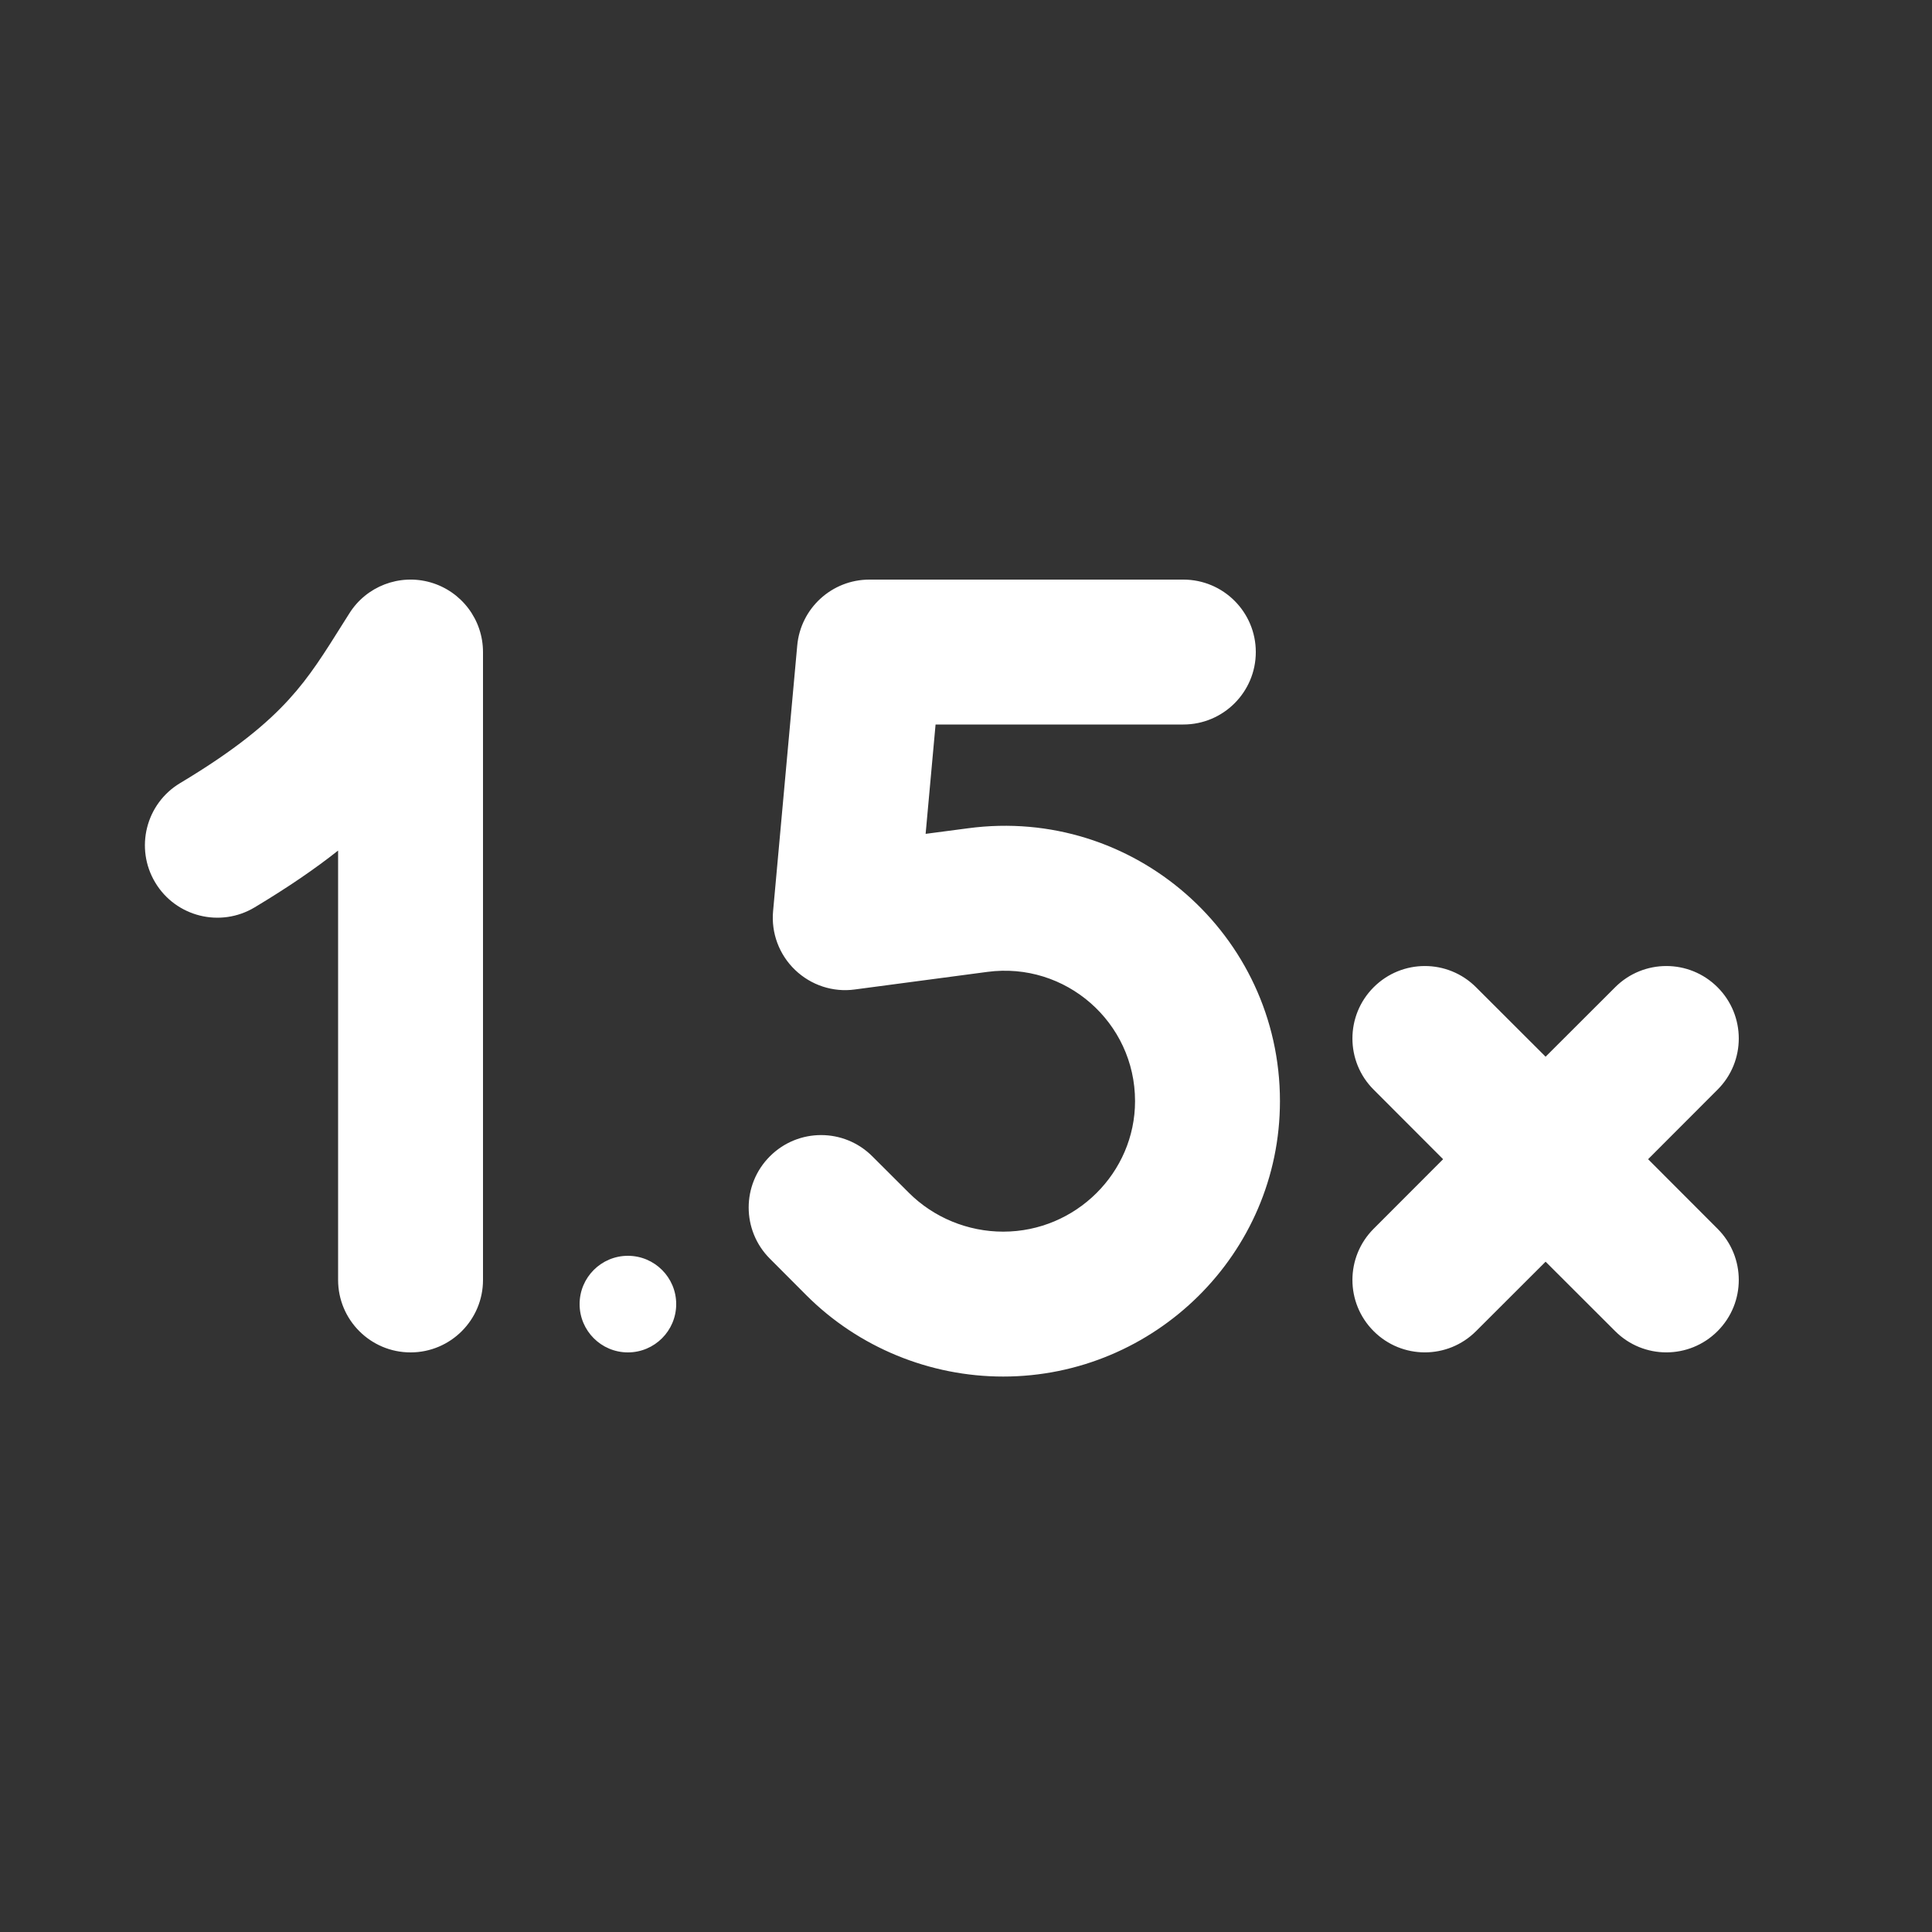 <svg width="20" height="20" viewBox="0 0 20 20" fill="none" xmlns="http://www.w3.org/2000/svg">
<rect x="0" y="0" width="20" height="20" fill="#333333" stroke="none"/>
<path d="M4.457 6.029C4.779 6.122 5 6.416 5 6.75V13.25C5 13.664 4.664 14 4.25 14C3.836 14 3.5 13.664 3.5 13.25V8.805C3.259 8.996 2.976 9.189 2.636 9.393C2.281 9.606 1.82 9.491 1.607 9.136C1.394 8.781 1.509 8.32 1.864 8.107C2.445 7.759 2.767 7.486 2.992 7.239C3.208 7.002 3.353 6.769 3.567 6.428L3.615 6.352C3.792 6.068 4.136 5.937 4.457 6.029ZM9 6C8.612 6 8.288 6.296 8.253 6.682L8.003 9.432C7.982 9.659 8.066 9.883 8.231 10.041C8.396 10.199 8.623 10.274 8.849 10.243L10.221 10.061C11.03 9.953 11.75 10.582 11.75 11.399C11.75 12.139 11.137 12.75 10.385 12.75C10.019 12.75 9.665 12.604 9.409 12.348L9.03 11.97C8.737 11.677 8.263 11.677 7.97 11.97C7.677 12.263 7.677 12.737 7.97 13.03L8.348 13.409C8.888 13.949 9.626 14.25 10.385 14.25C11.952 14.25 13.25 12.98 13.25 11.399C13.25 9.675 11.732 8.346 10.023 8.574L9.582 8.632L9.685 7.5H12.25C12.664 7.5 13 7.164 13 6.75C13 6.336 12.664 6 12.25 6H9ZM6.5 14C6.776 14 7 13.776 7 13.5C7 13.224 6.776 13 6.5 13C6.224 13 6 13.224 6 13.5C6 13.776 6.224 14 6.5 14ZM14.22 10.22C14.513 9.927 14.987 9.927 15.28 10.22L16 10.939L16.72 10.22C17.013 9.927 17.487 9.927 17.78 10.22C18.073 10.513 18.073 10.988 17.78 11.28L17.061 12L17.78 12.72C18.073 13.013 18.073 13.487 17.78 13.78C17.487 14.073 17.013 14.073 16.72 13.78L16 13.061L15.28 13.78C14.987 14.073 14.513 14.073 14.22 13.78C13.927 13.487 13.927 13.013 14.22 12.72L14.939 12L14.22 11.28C13.927 10.988 13.927 10.513 14.22 10.22Z" fill="#ffffff"/>
</svg>
